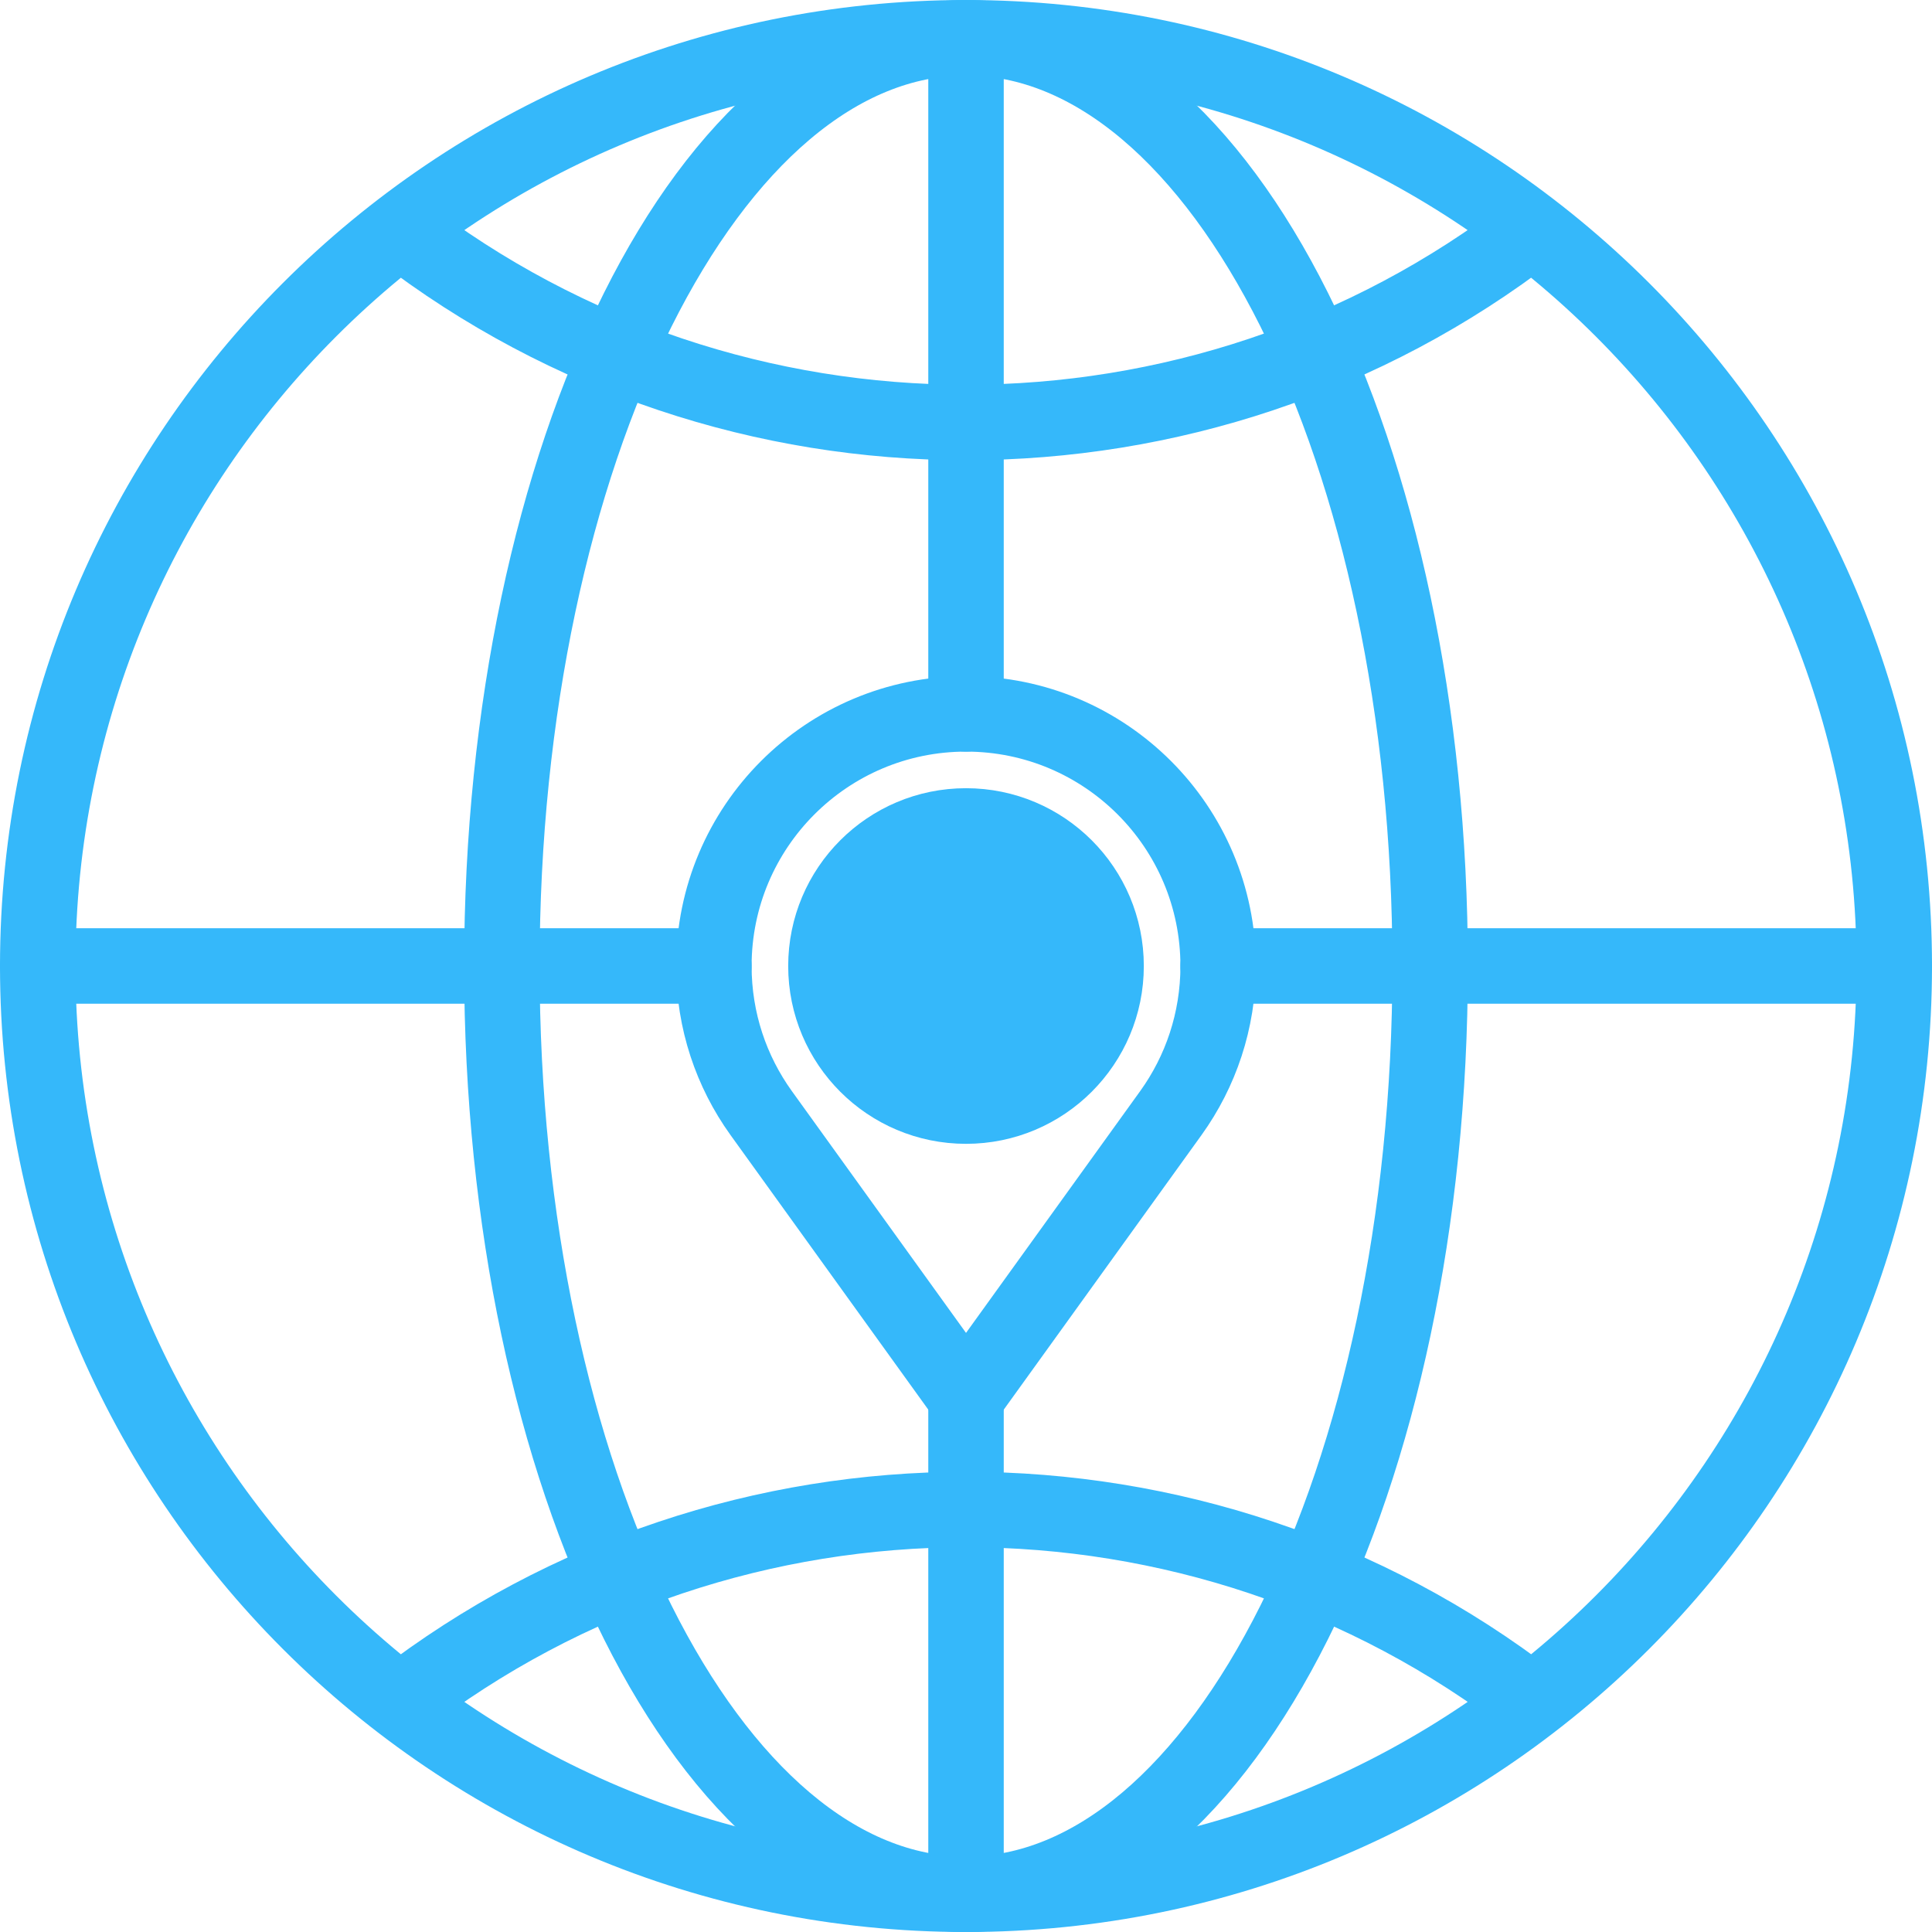 
<svg xmlns="http://www.w3.org/2000/svg" fill="none" viewBox="0 0 512 512">
  <g clip-path="url(#a)">
    <path fill="#35B8FA" d="M293.124 256.006c0 20.501-16.62 37.122-37.122 37.122s-37.123-16.621-37.123-37.122c0-20.503 16.621-37.123 37.123-37.123s37.122 16.62 37.122 37.123Z"/>
    <path stroke="#35B8FA" stroke-linecap="round" stroke-linejoin="round" stroke-miterlimit="10" stroke-width="20" d="M256.004 370.342v131.662m0-492.004v179.179m66.812 66.813h179.179m-445.718 0H189.177m-179.177 0h46.651M379 256.004c0 135.859-55.069 246-123 246-67.932 0-123-110.141-123-246 0-135.859 55.068-246 123-246 67.931 0 123 110.141 123 246Zm-85.876.002c0 20.501-16.62 37.122-37.122 37.122s-37.123-16.621-37.123-37.122c0-20.503 16.621-37.123 37.123-37.123s37.122 16.62 37.122 37.123Z"/>
    <path stroke="#35B8FA" stroke-linecap="round" stroke-linejoin="round" stroke-miterlimit="10" stroke-width="20" d="M405.957 451.002c-88.14-67.951-211.768-67.951-299.902 0m-.012-390.01c88.141 67.95 211.768 67.95 299.902 0M502 256.004c0 135.859-110.141 246-246 246-135.859 0-246-110.141-246-246C10 120.145 120.141 10.004 256 10.004c135.859 0 246 110.141 246 246Zm-245.995-66.82c-36.904 0-66.821 29.917-66.821 66.821 0 14.53 4.639 27.974 12.515 38.939l54.306 75.399 54.305-75.399c7.876-10.965 12.515-24.409 12.515-38.939 0-36.904-29.917-66.821-66.82-66.821Z"/>
  </g>
  <defs>
    <clipPath id="a">
      <path fill="#fff" d="M0 0h512v512H0z"/>
    </clipPath>
  </defs>
</svg>
